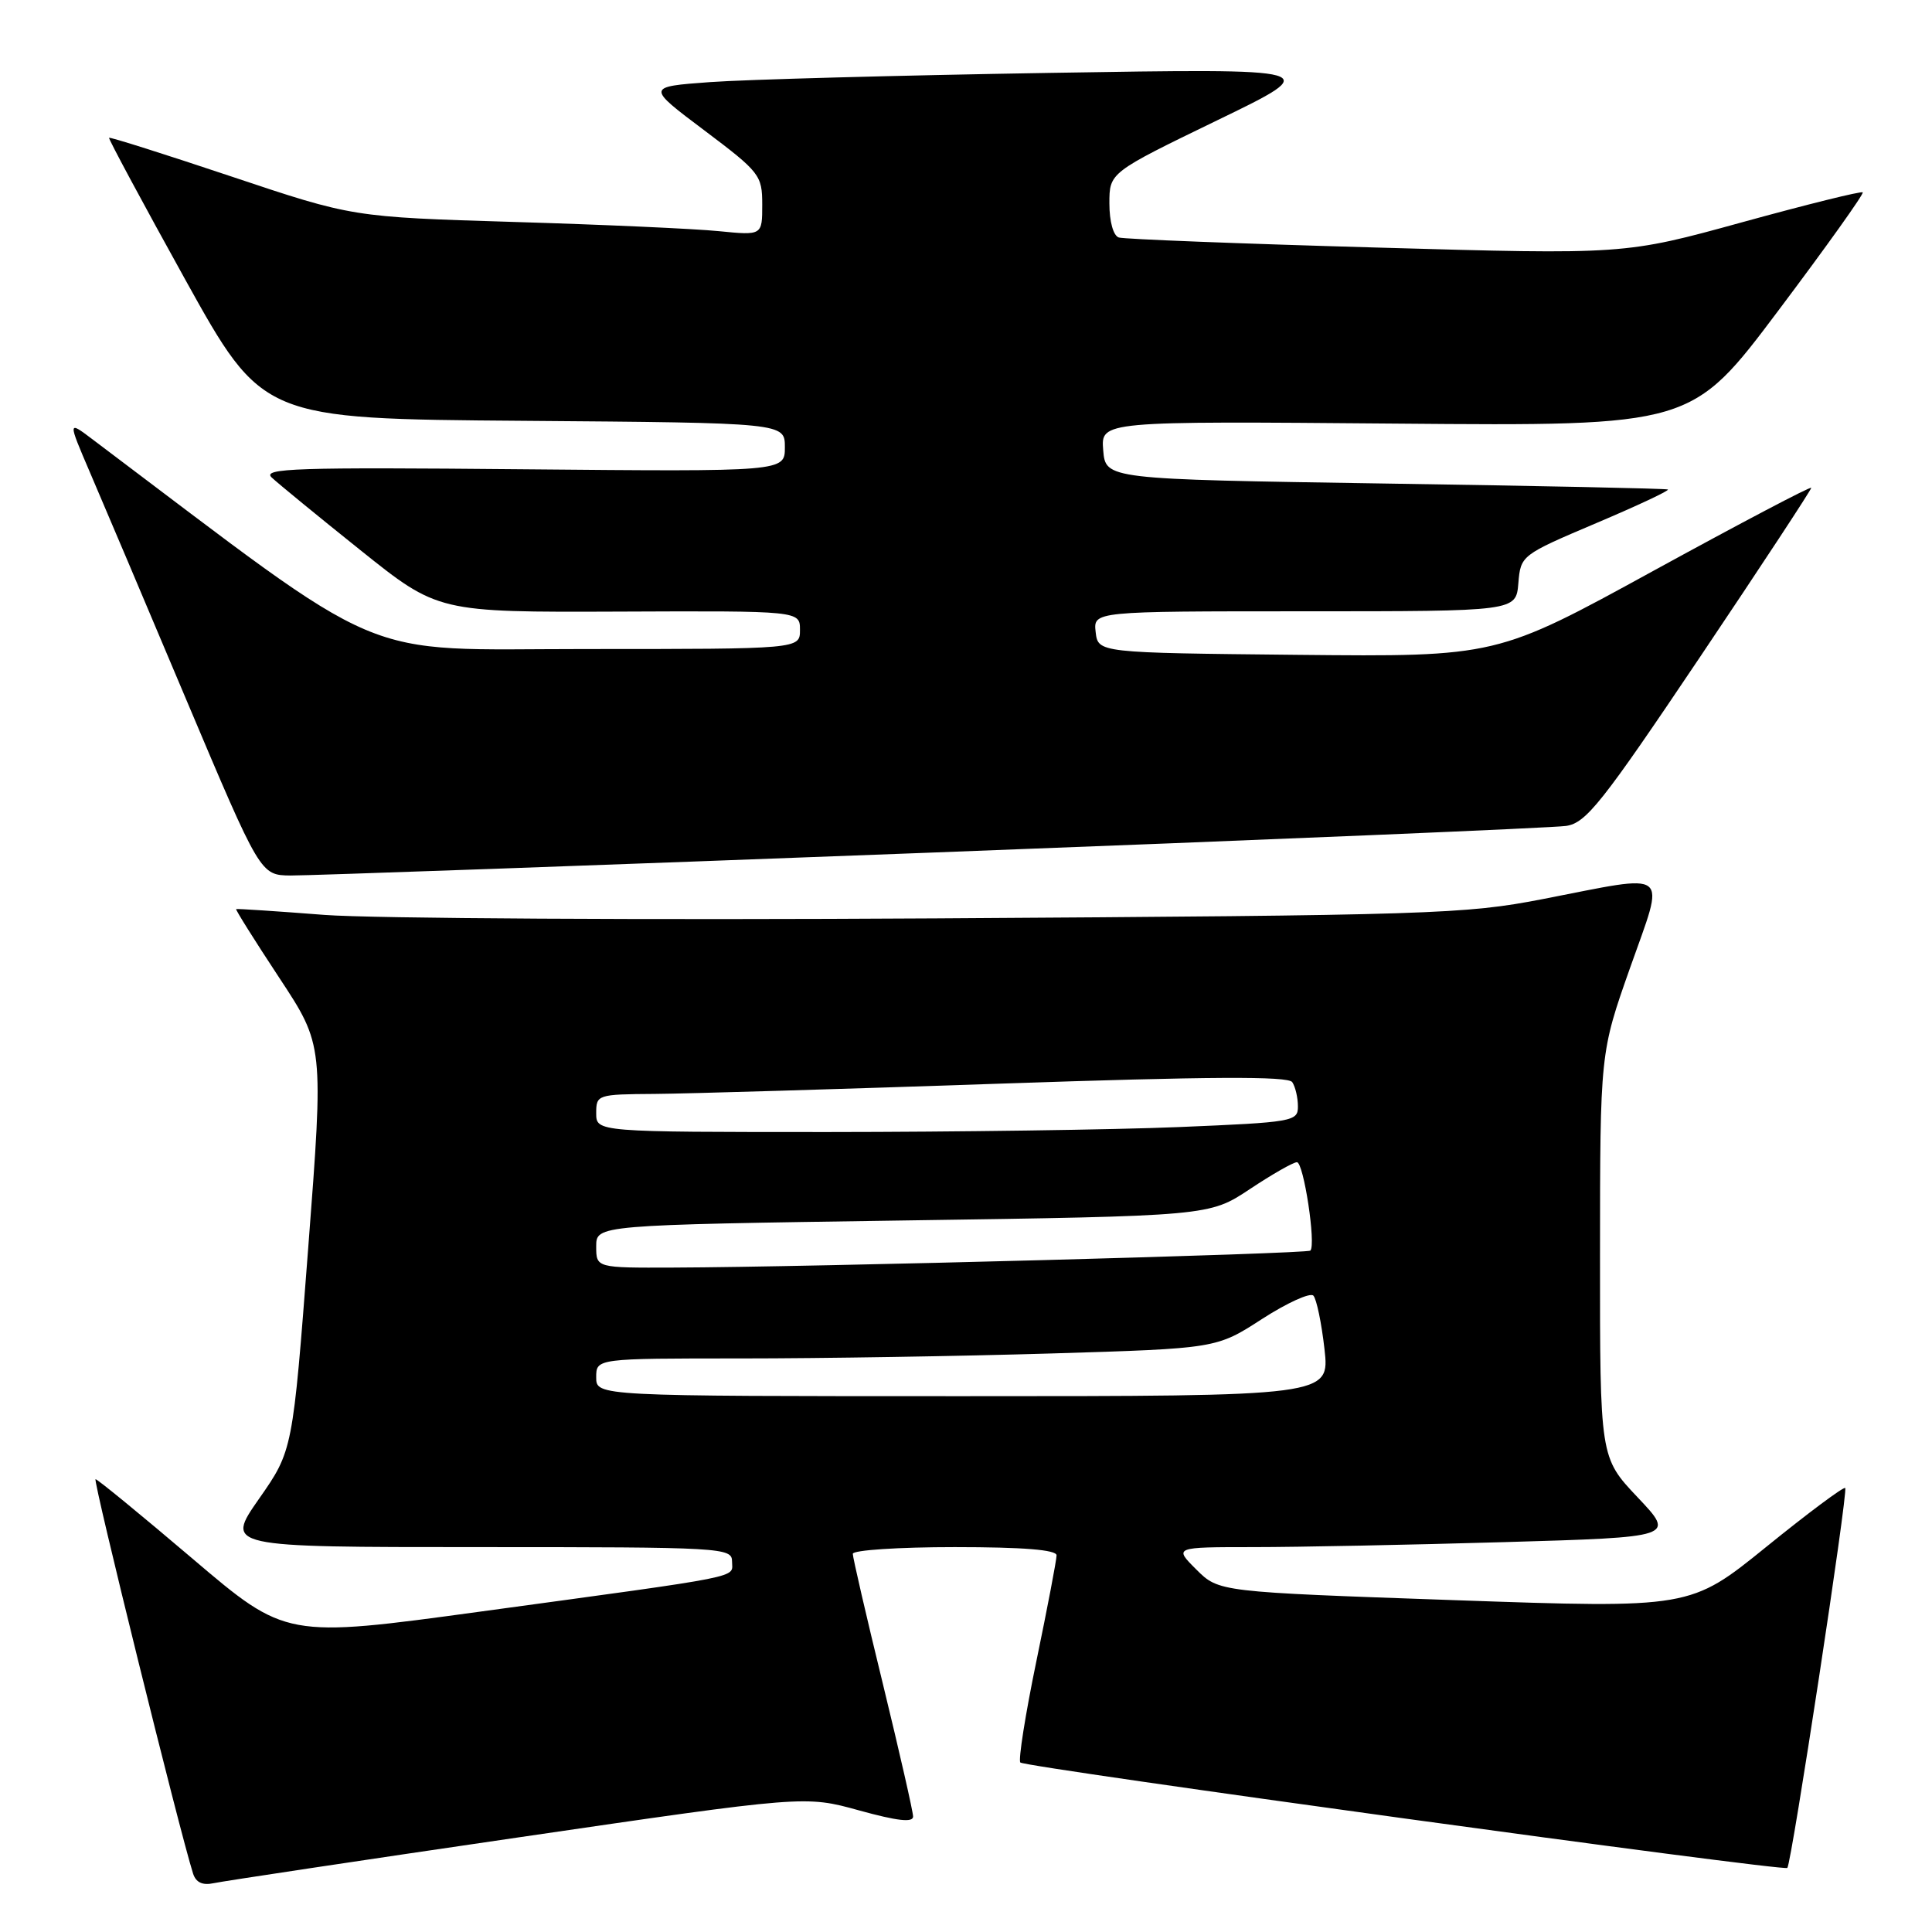 <?xml version="1.0" encoding="UTF-8" standalone="no"?>
<!DOCTYPE svg PUBLIC "-//W3C//DTD SVG 1.1//EN" "http://www.w3.org/Graphics/SVG/1.1/DTD/svg11.dtd" >
<svg xmlns="http://www.w3.org/2000/svg" xmlns:xlink="http://www.w3.org/1999/xlink" version="1.1" viewBox="0 0 256 256">
 <g >
 <path fill="currentColor"
d=" M 68.59 243.48 C 106.68 237.91 106.68 237.91 113.84 239.89 C 118.91 241.29 121.00 241.53 120.99 240.69 C 120.98 240.03 119.18 232.14 116.99 223.14 C 114.79 214.15 113.00 206.38 113.00 205.89 C 113.00 205.40 119.08 205.00 126.50 205.00 C 135.61 205.00 140.00 205.36 140.00 206.09 C 140.00 206.70 138.80 212.99 137.33 220.09 C 135.86 227.19 134.91 233.24 135.20 233.54 C 135.86 234.19 236.33 248.00 236.83 247.51 C 237.38 246.95 244.91 197.58 244.50 197.17 C 244.30 196.96 239.59 200.47 234.05 204.96 C 223.97 213.12 223.97 213.12 192.74 212.03 C 161.50 210.94 161.50 210.94 158.52 207.97 C 155.54 205.00 155.54 205.00 166.11 205.00 C 171.92 205.00 186.87 204.70 199.33 204.34 C 221.99 203.68 221.99 203.68 216.99 198.40 C 212.00 193.12 212.00 193.12 212.01 166.31 C 212.02 139.50 212.02 139.50 215.99 128.25 C 220.67 114.99 221.67 115.78 204.44 119.13 C 194.08 121.14 189.82 121.28 124.00 121.69 C 85.77 121.92 49.33 121.71 43.00 121.23 C 36.67 120.74 31.41 120.39 31.29 120.46 C 31.18 120.53 33.74 124.61 36.99 129.54 C 42.90 138.50 42.90 138.50 40.84 165.35 C 38.79 192.21 38.79 192.21 34.32 198.60 C 29.85 205.00 29.85 205.00 63.42 205.00 C 95.82 205.00 97.00 205.07 97.00 206.91 C 97.00 209.14 99.30 208.68 63.69 213.54 C 37.89 217.06 37.89 217.06 25.51 206.53 C 18.70 200.74 12.92 196.00 12.66 196.00 C 12.26 196.00 23.77 242.55 25.58 248.25 C 25.96 249.44 26.84 249.85 28.32 249.53 C 29.52 249.27 47.64 246.54 68.59 243.48 Z  M 123.50 112.97 C 168.05 111.28 205.85 109.69 207.51 109.44 C 210.17 109.05 212.24 106.44 225.26 87.06 C 233.37 74.99 240.00 64.90 240.00 64.64 C 240.00 64.38 230.62 69.32 219.15 75.60 C 198.31 87.03 198.31 87.03 171.90 86.77 C 145.50 86.50 145.50 86.50 145.18 83.75 C 144.87 81.00 144.87 81.00 172.87 81.00 C 200.88 81.00 200.88 81.00 201.19 77.28 C 201.50 73.59 201.56 73.54 211.50 69.32 C 217.00 66.99 221.28 64.98 221.00 64.86 C 220.72 64.73 203.85 64.38 183.50 64.07 C 146.50 63.50 146.50 63.50 146.18 59.65 C 145.87 55.80 145.87 55.80 185.00 56.13 C 224.14 56.46 224.14 56.46 235.65 41.14 C 241.98 32.72 247.01 25.67 246.82 25.49 C 246.63 25.30 239.46 27.08 230.88 29.44 C 215.28 33.74 215.28 33.74 182.39 32.80 C 164.30 32.29 148.94 31.69 148.25 31.47 C 147.52 31.23 147.00 29.36 147.00 26.96 C 147.00 22.87 147.00 22.87 161.25 15.96 C 175.50 9.06 175.50 9.06 139.00 9.66 C 118.92 9.99 98.71 10.54 94.07 10.88 C 85.64 11.50 85.64 11.50 93.32 17.27 C 100.69 22.82 101.00 23.21 101.00 27.12 C 101.00 31.20 101.00 31.20 95.25 30.63 C 92.09 30.31 79.87 29.76 68.10 29.41 C 46.71 28.76 46.71 28.76 30.67 23.39 C 21.86 20.44 14.56 18.13 14.45 18.26 C 14.35 18.39 18.88 26.82 24.52 37.00 C 34.79 55.50 34.79 55.50 69.39 55.76 C 104.00 56.03 104.00 56.03 104.00 59.26 C 104.00 62.50 104.00 62.50 69.25 62.18 C 39.21 61.90 34.70 62.05 36.00 63.27 C 36.83 64.05 42.12 68.39 47.77 72.91 C 58.04 81.13 58.04 81.13 82.02 81.04 C 106.00 80.94 106.00 80.94 106.00 83.47 C 106.00 86.00 106.00 86.00 77.66 86.00 C 46.71 86.00 52.31 88.38 12.24 58.20 C 8.98 55.74 8.98 55.74 11.93 62.62 C 13.56 66.40 19.30 79.95 24.69 92.73 C 34.50 115.96 34.50 115.96 38.50 116.01 C 40.70 116.03 78.95 114.67 123.50 112.97 Z  M 79.00 182.50 C 79.00 180.00 79.00 180.00 98.25 180.00 C 108.84 180.00 127.33 179.70 139.35 179.34 C 161.19 178.68 161.19 178.68 167.23 174.77 C 170.55 172.63 173.61 171.24 174.03 171.68 C 174.45 172.13 175.11 175.31 175.50 178.75 C 176.20 185.00 176.20 185.00 127.60 185.00 C 79.00 185.00 79.00 185.00 79.00 182.50 Z  M 79.00 165.16 C 79.00 162.32 79.00 162.32 119.61 161.72 C 160.23 161.13 160.23 161.13 165.60 157.57 C 168.55 155.61 171.36 154.00 171.85 154.00 C 172.74 154.00 174.40 164.93 173.63 165.71 C 173.19 166.14 107.54 167.90 89.25 167.96 C 79.00 168.00 79.00 168.00 79.00 165.16 Z  M 79.00 147.50 C 79.00 145.05 79.16 145.00 86.75 144.95 C 91.01 144.92 111.60 144.31 132.50 143.59 C 160.25 142.64 170.70 142.58 171.23 143.39 C 171.64 144.00 171.98 145.44 171.98 146.59 C 172.00 148.60 171.37 148.71 156.25 149.34 C 147.59 149.70 126.66 149.99 109.75 150.00 C 79.00 150.00 79.00 150.00 79.00 147.50 Z "/>
</g>
</svg>